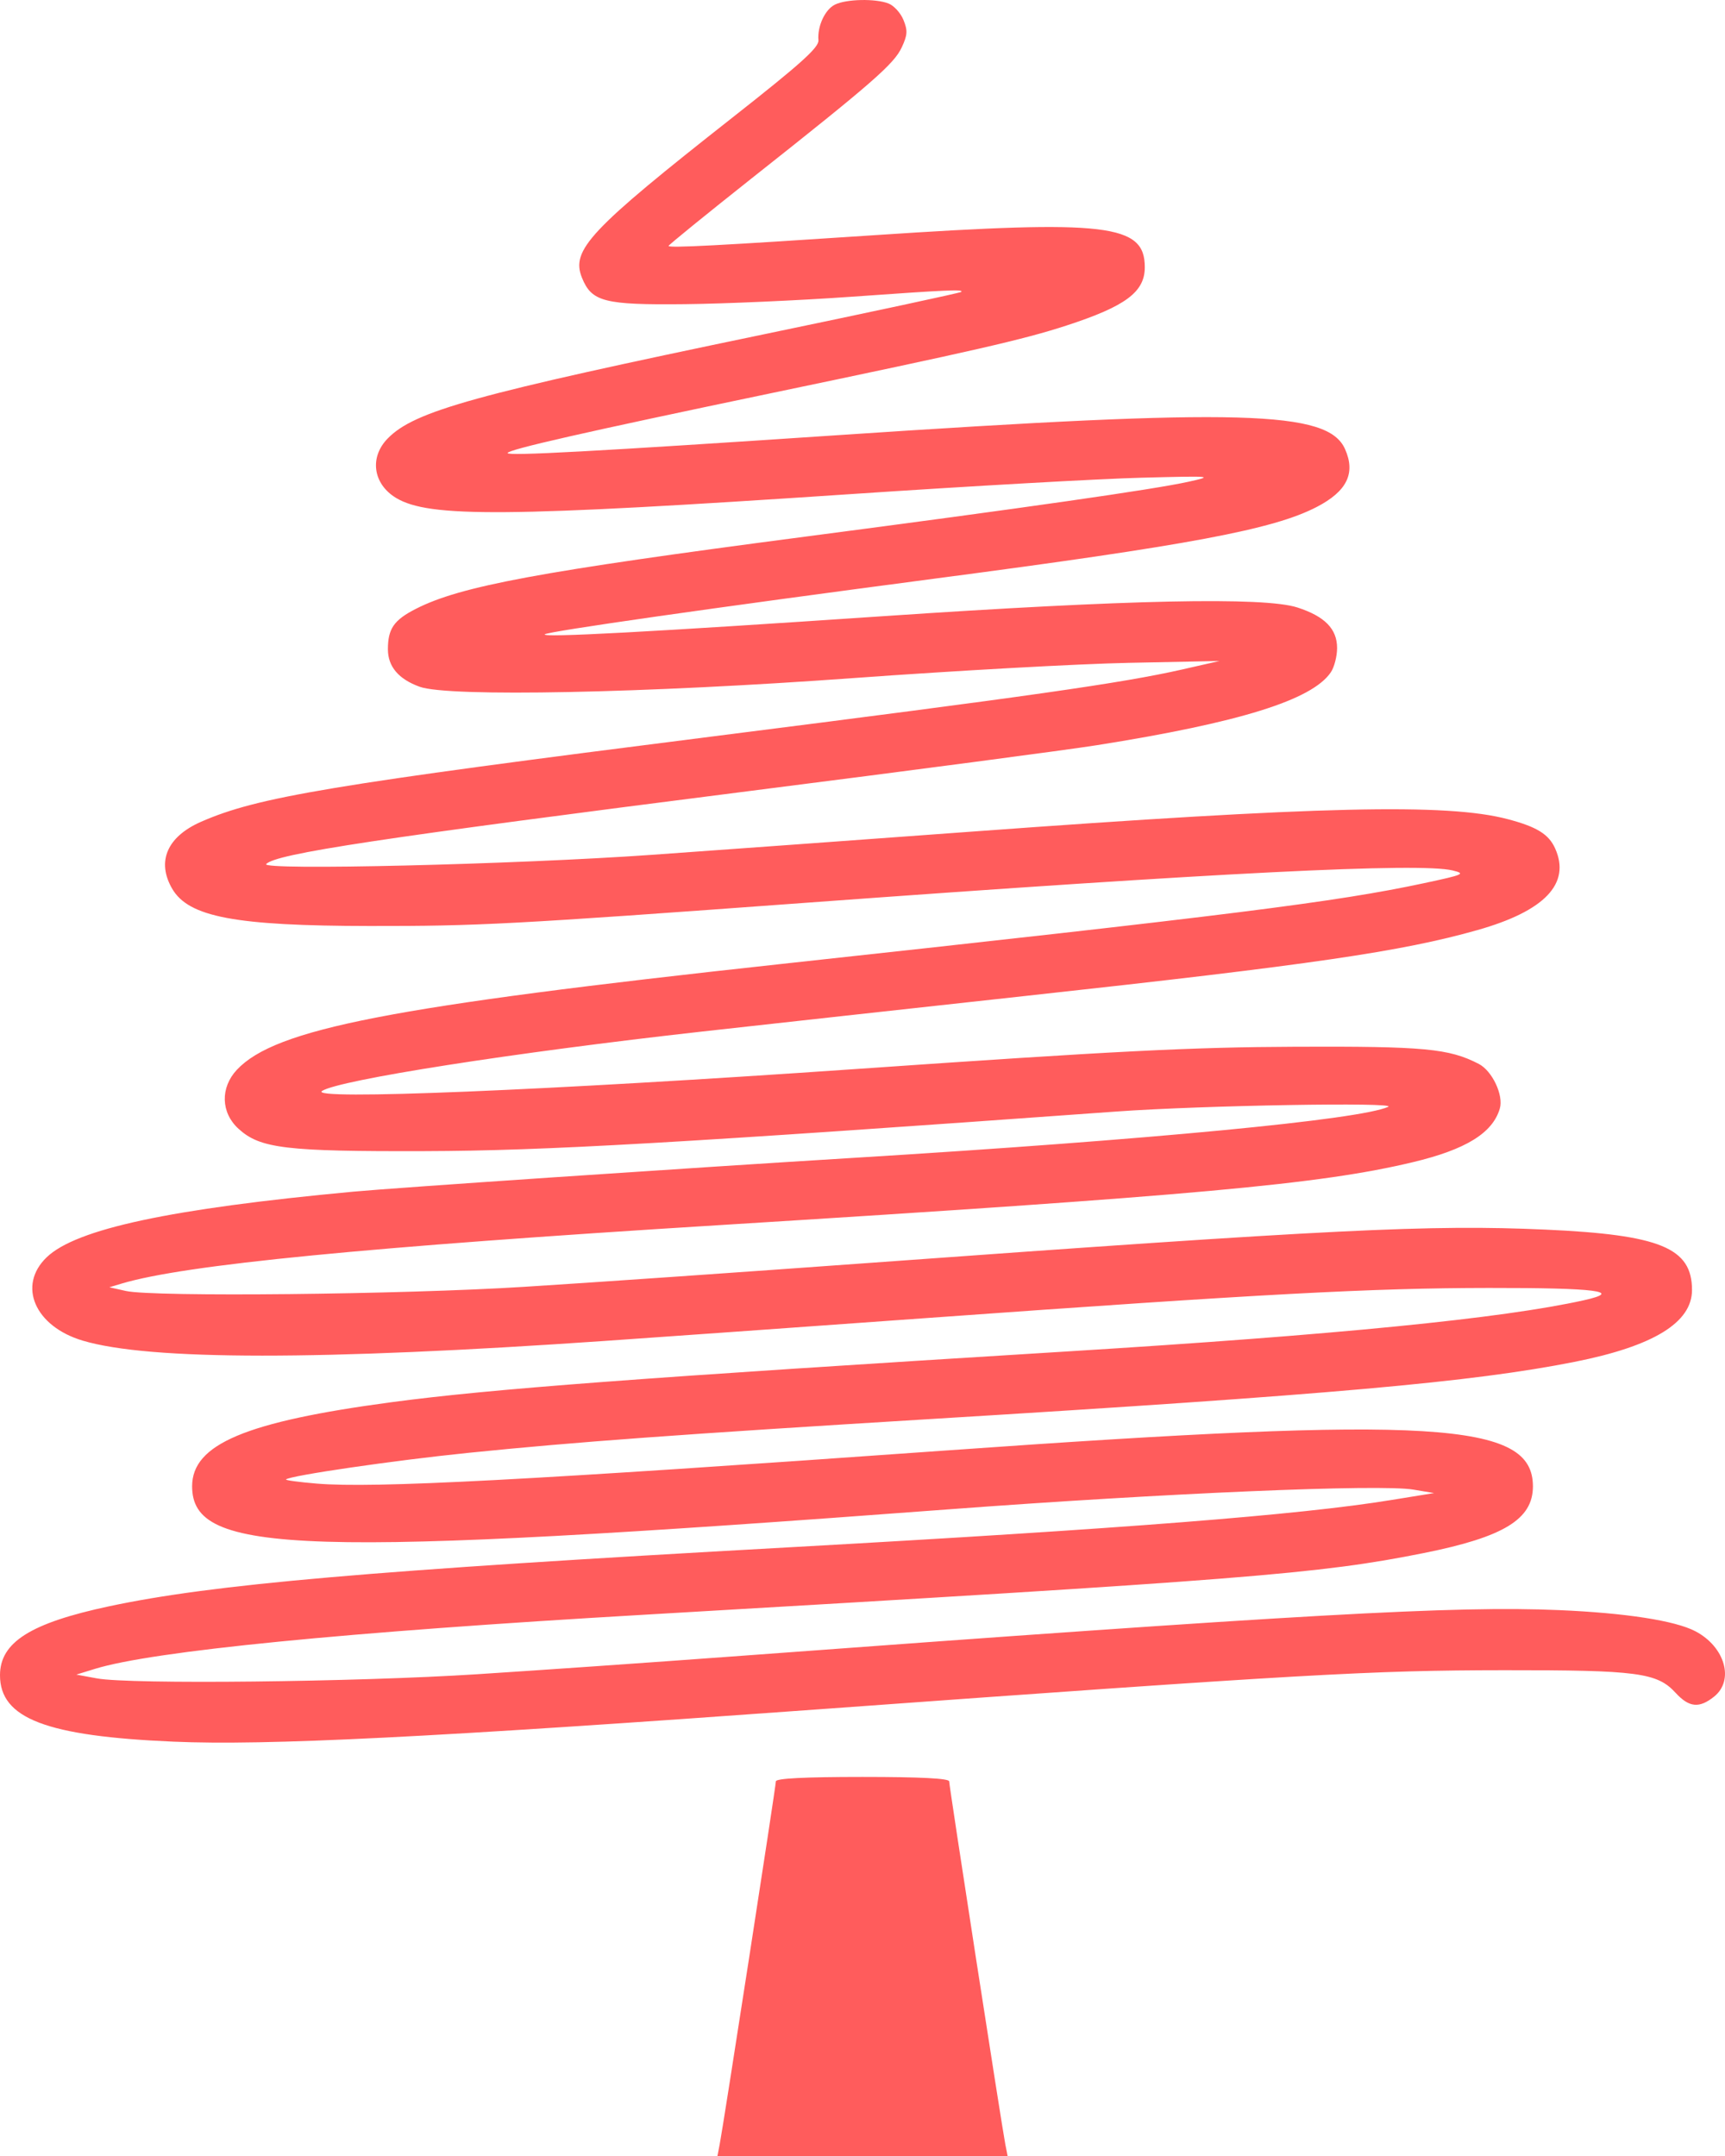<svg width="40" height="50" fill="none" xmlns="http://www.w3.org/2000/svg"><path fill-rule="evenodd" clip-rule="evenodd" d="M19.361.107c-.23.113-.41.5-.383.826.014.167-.402.541-1.992 1.792-3.316 2.609-3.752 3.073-3.491 3.717.226.558.516.632 2.39.612.921-.01 2.644-.086 3.828-.17 2.28-.162 2.64-.178 2.576-.114-.022.022-2.086.465-4.586.985-6.707 1.394-8.088 1.776-8.712 2.413-.43.438-.342 1.057.194 1.38.764.46 2.561.446 10.528-.088 2.763-.186 5.8-.357 6.747-.381 1.656-.043 1.698-.04 1.1.093-.818.18-3.782.605-8.9 1.275-6.165.807-7.979 1.144-9.015 1.672-.51.259-.65.461-.65.938 0 .402.247.693.737.87.67.242 5.225.15 10.077-.203 2.342-.17 5.206-.329 6.363-.352l2.106-.043-.861.196c-1.398.317-3.524.62-10.91 1.556-8.846 1.12-10.536 1.402-11.845 1.977-.786.345-1.035.92-.671 1.55.381.659 1.46.863 4.574.867 2.526.003 3.286-.037 10.143-.54 9.56-.7 14.215-.933 14.977-.748.31.076.261.097-.67.296-2.025.433-4.407.733-14.929 1.876-9.046.983-11.7 1.5-12.593 2.45-.388.415-.373.995.038 1.369.501.457 1.089.528 4.326.518 2.782-.008 5.877-.186 16.04-.919 1.979-.142 6.54-.221 6.292-.108-.654.297-5.517.762-12.38 1.182-3.969.243-10.658.695-11.627.786-4.234.395-6.416.863-7.1 1.521-.684.658-.273 1.604.84 1.934 1.548.46 5.498.462 12.097.006 1.158-.08 4.539-.32 7.512-.534 7.765-.558 10.263-.692 12.988-.695 2.504-.003 3.137.078 2.21.285-1.897.422-5.731.802-11.992 1.188-9.981.615-13.352.869-15.662 1.177-3.381.452-4.62.974-4.62 1.95 0 1.586 2.486 1.662 17.507.537 5.06-.379 10.04-.591 10.813-.46l.479.08-1.005.163c-2.115.344-6.19.663-13.971 1.096-9.733.54-13.346.855-15.75 1.367C.705 37.641 0 38.087 0 38.851c0 1.002 1.072 1.413 4.02 1.54 2.159.093 5.927-.095 14.88-.744 11.368-.824 12.882-.91 15.98-.913 3.094-.003 3.546.057 3.975.525.313.341.548.364.893.087.473-.38.252-1.153-.432-1.514-.468-.247-1.62-.426-3.17-.492-2.406-.103-5.86.091-19.256 1.082-1.79.132-4.416.315-5.837.406-2.808.18-8.036.237-8.804.096l-.479-.088.431-.133c1.335-.412 5.8-.853 12.727-1.255 14.035-.816 15.657-.945 18.087-1.431 1.855-.372 2.531-.784 2.531-1.546 0-1.5-2.285-1.638-13.632-.831-9.715.691-13.246.877-14.571.766-.41-.034-.73-.078-.711-.096.087-.089 2.516-.443 4.23-.617 2.495-.254 4.872-.427 10.765-.787 9.247-.563 12.519-.854 14.88-1.322 1.832-.363 2.728-.911 2.728-1.668 0-.976-.737-1.28-3.397-1.4-2.674-.12-4.865-.012-15.742.777-2.921.212-6.495.46-7.943.55-2.827.179-8.604.238-9.234.096l-.383-.086.287-.086c1.457-.436 5.673-.848 13.828-1.353 11.078-.687 13.957-.948 16.104-1.46 1.234-.294 1.855-.676 2.023-1.244.092-.309-.175-.875-.488-1.037-.69-.357-1.262-.41-4.242-.398-2.425.01-4.148.097-10.191.516-7.202.5-12.719.727-12.39.51.39-.256 4.446-.89 8.801-1.377 1.447-.161 4.856-.537 7.575-.834 6.575-.718 8.66-1.023 10.415-1.52 1.562-.442 2.168-1.077 1.804-1.892-.148-.331-.423-.502-1.097-.68-1.409-.373-4.356-.304-12.429.288-2.579.19-5.916.431-7.416.538-3.159.224-9.096.366-8.948.214.235-.241 2.59-.597 11.175-1.689 3.778-.48 7.417-.96 8.087-1.067 3.304-.524 4.984-1.046 5.423-1.687.082-.118.148-.374.148-.567 0-.443-.285-.734-.921-.94-.775-.249-3.919-.183-9.605.202-5.452.369-7.922.501-7.847.421.063-.067 3.914-.617 9.043-1.292 5.917-.777 7.848-1.14 8.854-1.66.706-.365.91-.783.66-1.345-.4-.893-2.39-.949-11.715-.325-5.679.38-7.704.49-7.704.418 0-.079 1.805-.489 6.047-1.375 4.781-.998 5.918-1.258 6.914-1.583 1.371-.447 1.815-.777 1.815-1.352 0-.998-.87-1.102-6.25-.744-3.607.24-4.793.303-4.793.25 0-.022.872-.731 1.937-1.575 2.8-2.215 3.291-2.645 3.47-3.029.134-.288.14-.39.04-.636-.065-.162-.222-.334-.349-.383-.303-.117-.977-.103-1.24.027Zm-1.37 41.205c0 .114-1.219 7.99-1.303 8.42l-.052.268h6.729l-.053-.269c-.084-.43-1.302-8.306-1.302-8.419 0-.069-.667-.103-2.01-.103-1.343 0-2.01.034-2.01.103Z" fill="#FF5C5C"/></svg>